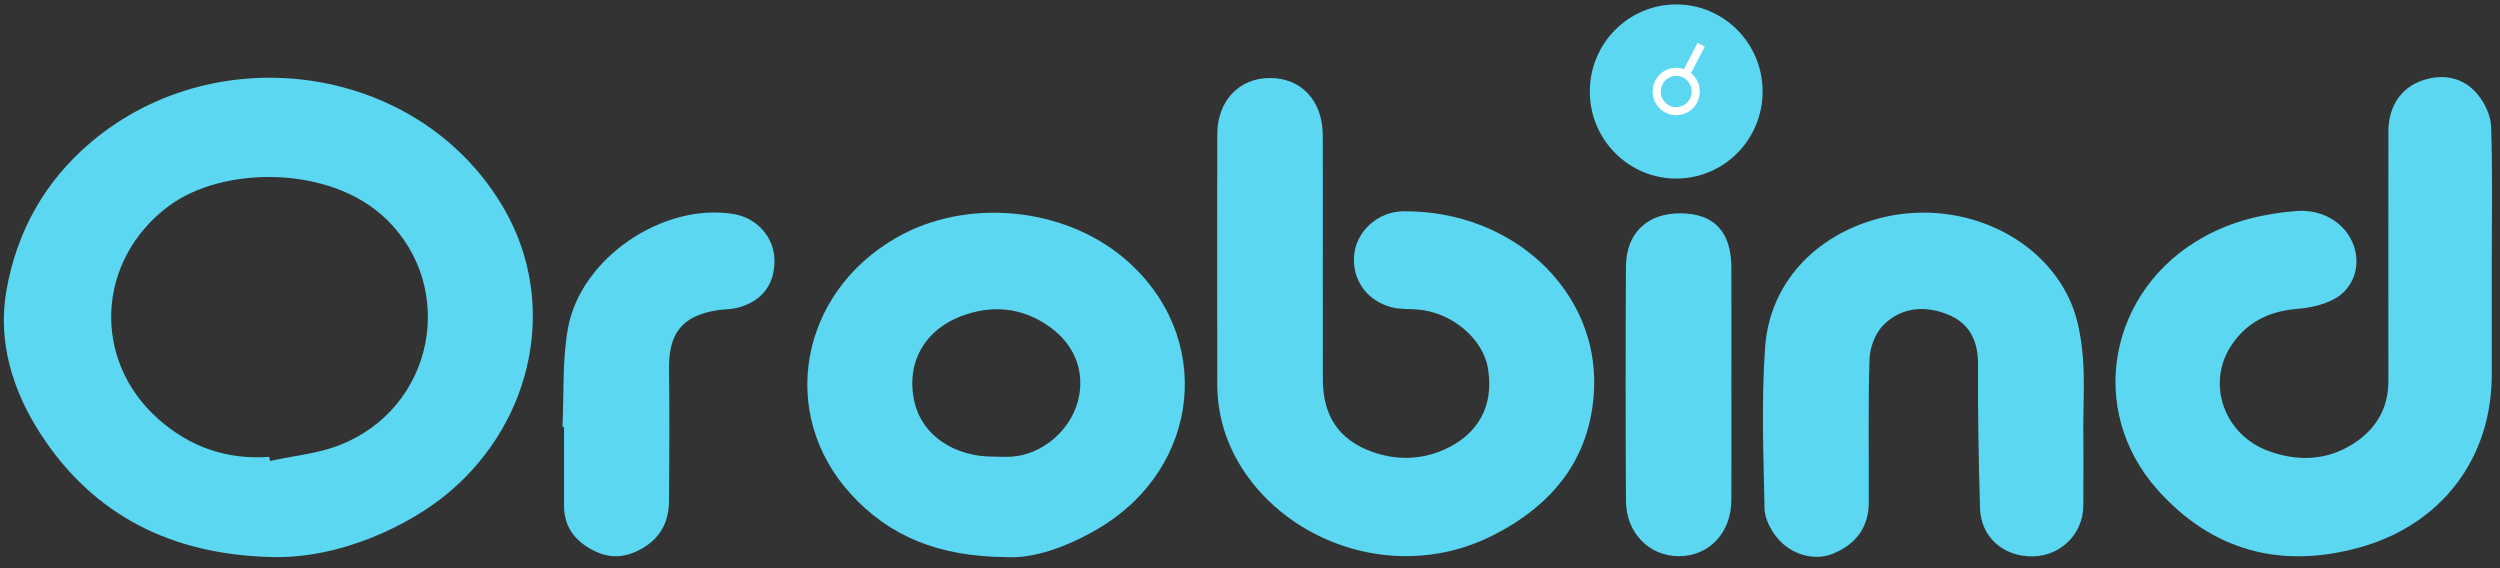 <?xml version="1.0" encoding="UTF-8" standalone="no"?>
<svg width="154px" height="35px" viewBox="0 0 154 35" version="1.1" xmlns="http://www.w3.org/2000/svg" xmlns:xlink="http://www.w3.org/1999/xlink" xmlns:sketch="http://www.bohemiancoding.com/sketch/ns">
    <rect x="0" y="0" width="154" height="35" fill="#333333" stroke="none"/>
    <!-- Generator: bin/sketchtool 1.4 (305) - http://www.bohemiancoding.com/sketch -->
    <title>Orobind_White</title>
    <desc>Created with bin/sketchtool.</desc>
    <defs></defs>
    <g id="Page-1" stroke="none" stroke-width="1" fill="none" fill-rule="evenodd" sketch:type="MSPage">
        <g id="What-Users-think" sketch:type="MSArtboardGroup" transform="translate(-20, -21)">
            <g id="Menu" sketch:type="MSLayerGroup">
                <g id="Orobind_White" transform="translate(20, 21)" sketch:type="MSShapeGroup">
                    <path d="M16.61,34.31 C10.646,34.141 5.777,31.815 2.474,26.689 C0.777,24.054 -0.155,21.051 0.393,17.909 C1.025,14.286 2.738,11.181 5.615,8.752 C13.477,2.115 26.021,4.012 31.103,12.953 C34.343,18.652 32.892,25.866 27.708,30.283 C25.236,32.389 20.857,34.47 16.61,34.31 L16.61,34.31 Z M16.59,28.144 C16.605,28.228 16.619,28.312 16.633,28.394 C18.06,28.082 19.554,27.949 20.9,27.427 C26.751,25.155 28.198,17.737 23.774,13.479 C20.328,10.163 13.713,10.205 10.376,12.705 C5.956,16.016 5.622,22.146 9.754,25.814 C11.703,27.543 13.986,28.331 16.59,28.144 L16.59,28.144 Z" id="Fill-1" fill="#5BD7F1"></path>
                    <path d="M81.486,16.109 C81.486,18.532 81.483,20.956 81.487,23.378 C81.492,25.594 82.449,27.078 84.509,27.826 C85.97,28.355 87.493,28.341 88.934,27.708 C91.092,26.761 92.038,24.958 91.658,22.689 C91.346,20.831 89.387,19.208 87.279,19.062 C86.766,19.026 86.236,19.059 85.745,18.934 C84.197,18.541 83.281,17.238 83.416,15.715 C83.542,14.285 84.833,13.024 86.475,13.014 C93.196,12.973 98.477,17.927 98.194,24.001 C97.995,28.253 95.634,31.115 91.976,32.973 C86.209,35.901 79.447,33.551 76.461,28.769 C75.487,27.208 74.987,25.5 74.984,23.658 C74.976,18.534 74.978,13.41 74.983,8.288 C74.985,6.212 76.322,4.798 78.244,4.805 C80.17,4.812 81.473,6.211 81.483,8.319 C81.496,10.916 81.486,13.512 81.486,16.109" id="Fill-2" fill="#5BD7F1"></path>
                    <path d="M153.493,16.115 L153.493,23.074 C153.493,28.27 150.365,32.324 145.371,33.718 C140.504,35.075 136.275,33.927 132.933,30.205 C128.463,25.224 129.911,17.812 135.769,14.585 C137.563,13.597 139.48,13.152 141.478,12.998 C143.114,12.872 144.53,13.78 145.001,15.158 C145.412,16.36 145.009,17.728 143.838,18.391 C143.154,18.778 142.302,18.963 141.508,19.027 C139.74,19.171 138.321,19.881 137.379,21.39 C135.938,23.7 137.024,26.775 139.711,27.771 C141.51,28.438 143.359,28.401 145.046,27.279 C146.404,26.375 147.127,25.117 147.125,23.453 C147.12,18.329 147.119,13.205 147.126,8.081 C147.127,6.596 147.873,5.41 149.227,4.952 C150.493,4.525 151.735,4.755 152.61,5.8 C153.06,6.336 153.43,7.122 153.454,7.808 C153.548,10.574 153.493,13.345 153.493,16.115" id="Fill-3" fill="#5BD7F1"></path>
                    <path d="M61.973,34.318 C57.78,34.283 54.773,33.023 52.409,30.431 C47.894,25.482 49.255,18.044 55.235,14.63 C59.522,12.183 65.482,12.728 69.25,15.912 C74.827,20.625 74.053,28.787 67.644,32.568 C65.696,33.718 63.599,34.428 61.973,34.318 L61.973,34.318 Z M61.254,28.13 C61.632,28.13 62.011,28.157 62.386,28.125 C64.222,27.969 65.912,26.527 66.395,24.729 C66.868,22.957 66.24,21.246 64.626,20.108 C62.953,18.929 61.101,18.761 59.23,19.469 C56.853,20.366 55.773,22.483 56.352,24.847 C56.838,26.828 58.797,28.153 61.254,28.13 L61.254,28.13 Z" id="Fill-4" fill="#5BD7F1"></path>
                    <path d="M128.335,26.389 C128.335,27.982 128.349,29.576 128.332,31.169 C128.312,32.885 126.952,34.235 125.241,34.272 C123.422,34.311 122.019,33.088 121.969,31.306 C121.887,28.365 121.827,25.422 121.849,22.479 C121.859,21.028 121.345,19.942 120.04,19.396 C118.613,18.799 117.136,18.902 116.012,20.028 C115.516,20.526 115.185,21.41 115.162,22.131 C115.068,25.072 115.135,28.017 115.117,30.961 C115.108,32.478 114.33,33.539 112.875,34.121 C111.777,34.56 110.314,34.187 109.446,33.096 C109.06,32.611 108.706,31.934 108.695,31.338 C108.631,28.015 108.493,24.678 108.733,21.371 C109.016,17.457 111.803,14.507 115.715,13.461 C120.477,12.186 125.642,14.352 127.522,18.527 C127.99,19.568 128.197,20.775 128.297,21.925 C128.427,23.402 128.329,24.9 128.329,26.389 L128.335,26.389" id="Fill-5" fill="#5BD7F1"></path>
                    <path d="M34.647,26.292 C34.746,24.259 34.627,22.186 34.99,20.203 C35.785,15.867 40.868,12.474 45.187,13.183 C46.628,13.419 47.685,14.609 47.707,16.021 C47.732,17.589 46.855,18.663 45.255,18.994 C44.921,19.063 44.571,19.052 44.233,19.104 C42.034,19.436 41.184,20.504 41.213,22.736 C41.247,25.433 41.229,28.132 41.213,30.829 C41.206,32.223 40.629,33.248 39.337,33.903 C38.144,34.505 37.096,34.317 36.058,33.614 C35.198,33.033 34.749,32.219 34.745,31.171 C34.74,29.547 34.744,27.921 34.744,26.296 C34.712,26.294 34.68,26.293 34.647,26.292" id="Fill-6" fill="#5BD7F1"></path>
                    <path d="M106.654,23.642 C106.654,26.032 106.663,28.422 106.652,30.812 C106.641,32.816 105.297,34.247 103.44,34.262 C101.61,34.277 100.171,32.84 100.16,30.865 C100.132,26.05 100.134,21.236 100.158,16.422 C100.169,14.337 101.498,13.104 103.584,13.14 C105.607,13.175 106.645,14.294 106.652,16.473 C106.661,18.863 106.654,21.253 106.654,23.642" id="Fill-7" fill="#5BD7F1"></path>
                    <path d="M108.577,5.636 C108.577,8.598 106.195,11 103.255,11 C100.315,11 97.933,8.598 97.933,5.636 C97.933,2.673 100.315,0.272 103.255,0.272 C106.195,0.272 108.577,2.673 108.577,5.636" id="Fill-8" fill="#5BD7F1"></path>
                    <path d="M104.456,5.636 C104.456,6.305 103.918,6.847 103.255,6.847 C102.591,6.847 102.053,6.305 102.053,5.636 C102.053,4.967 102.591,4.424 103.255,4.424 C103.918,4.424 104.456,4.967 104.456,5.636 L104.456,5.636 Z M103.826,4.619 L104.792,2.756 L103.826,4.619 Z" id="Stroke-9" stroke="#FFFFFF" stroke-width="0.5"></path>
                </g>
            </g>
        </g>
    </g>
</svg>